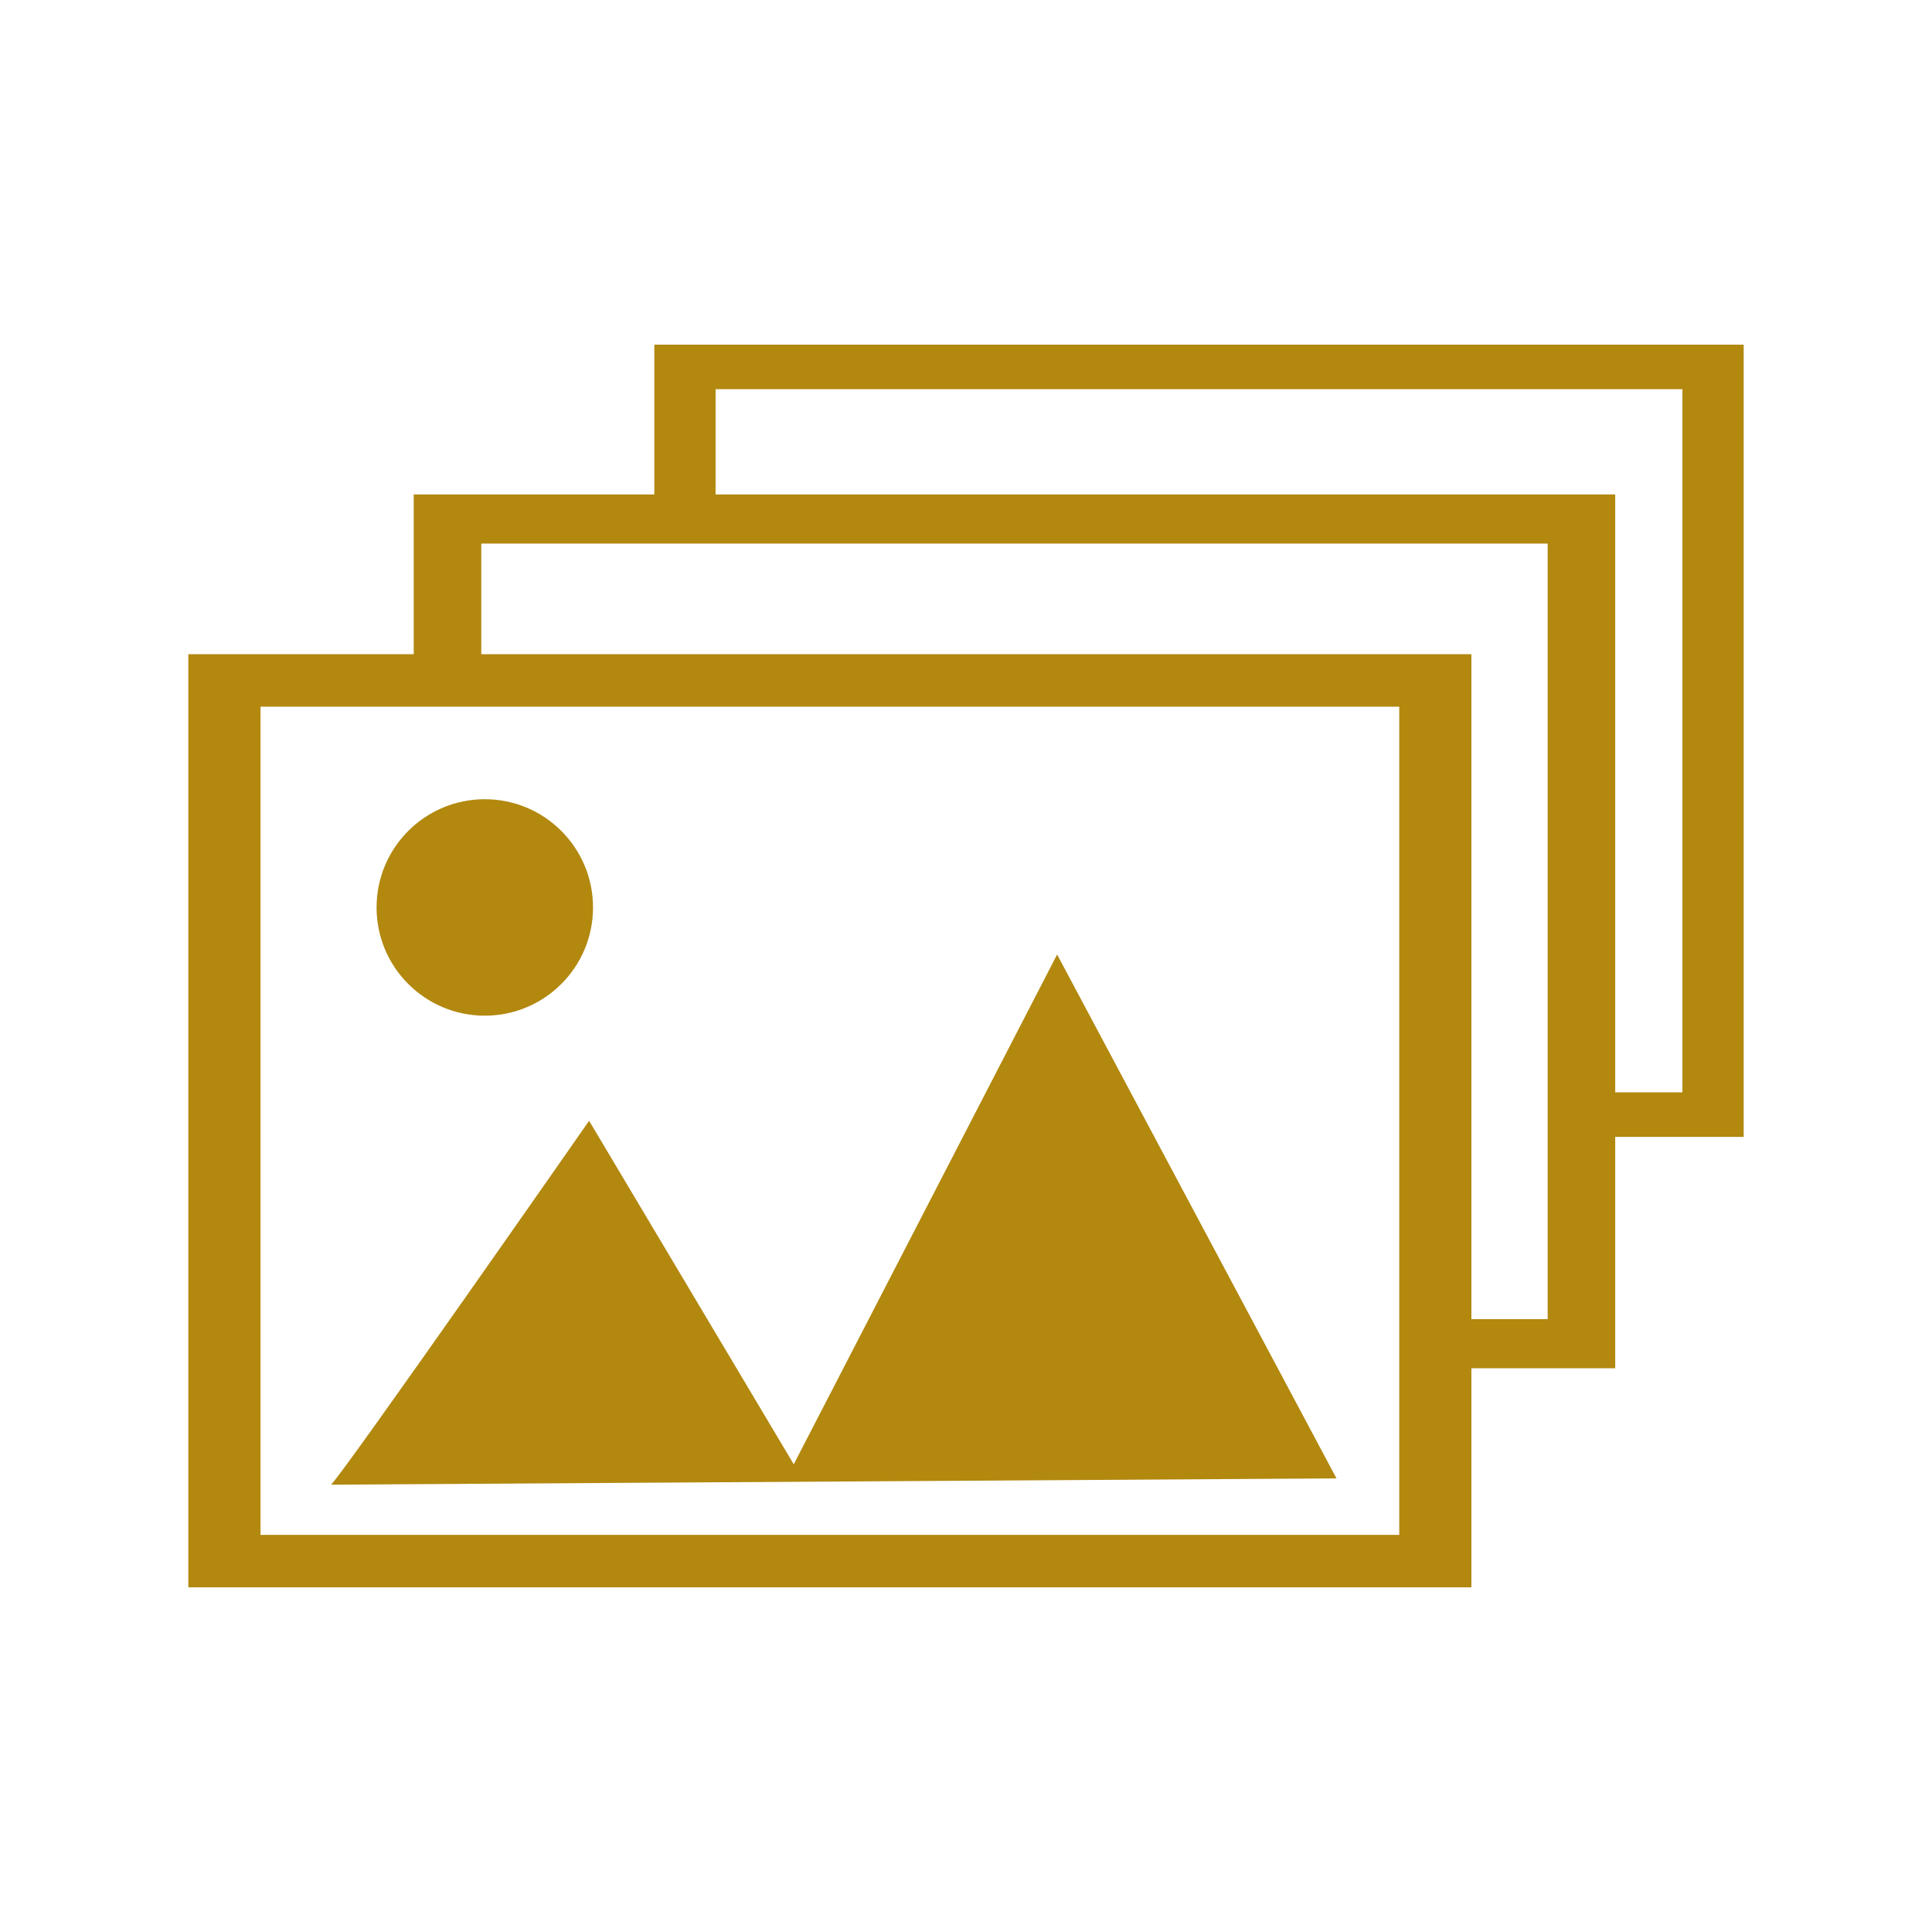 <?xml version="1.0" encoding="UTF-8" standalone="no"?>
<!-- Created with Inkscape (http://www.inkscape.org/) -->

<svg
   width="210mm"
   height="210mm"
   viewBox="0 0 210 210"
   version="1.1"
   id="svg1"
   inkscape:version="1.4 (e7c3feb100, 2024-10-09)"
   sodipodi:docname="gallery_logo.svg"
   xmlns:inkscape="http://www.inkscape.org/namespaces/inkscape"
   xmlns:sodipodi="http://sodipodi.sourceforge.net/DTD/sodipodi-0.dtd"
   xmlns="http://www.w3.org/2000/svg"
   xmlns:svg="http://www.w3.org/2000/svg">
  <sodipodi:namedview
     id="namedview1"
     pagecolor="#505050"
     bordercolor="#eeeeee"
     borderopacity="1"
     inkscape:showpageshadow="0"
     inkscape:pageopacity="0"
     inkscape:pagecheckerboard="0"
     inkscape:deskcolor="#505050"
     inkscape:document-units="mm"
     inkscape:zoom="0.54866744"
     inkscape:cx="478.43189"
     inkscape:cy="365.43083"
     inkscape:window-width="1920"
     inkscape:window-height="1131"
     inkscape:window-x="1680"
     inkscape:window-y="32"
     inkscape:window-maximized="1"
     inkscape:current-layer="layer1" />
  <defs
     id="defs1" />
  <g
     inkscape:label="Layer 1"
     inkscape:groupmode="layer"
     id="layer1">
    <g
       id="g6"
       transform="translate(-1.352,-3.319)">
      <path
         id="rect1"
         style="fill:#b2880f;fill-opacity:1;stroke-width:15.774"
         d="M 21.823,74.428 V 175.856 H 161.287 V 74.428 Z m 7.843,5.704 H 153.444 v 90.021 H 29.666 Z" />
      <path
         id="path3"
         style="fill:#b2880f;fill-opacity:1;stroke-width:14.771"
         d="m 46.321,57.063 v 17.411 h 7.344 V 62.404 H 169.575 V 146.702 h -8.3 v 5.341 h 15.644 V 57.063 Z" />
      <path
         id="path4"
         style="fill:#b2880f;fill-opacity:1;stroke-width:13.393"
         d="M 72.474,40.781 V 57.151 h 6.659 V 45.623 H 184.224 v 76.43 h -7.399 v 4.843 h 14.058 V 40.781 Z" />
      <circle
         style="fill:#b2880f;fill-opacity:1;stroke-width:14"
         id="path5"
         cx="54.047"
         cy="101.955"
         r="11.764" />
      <path
         style="fill:#b2880f;fill-opacity:1;stroke-width:14.912"
         d="m 37.338,164.697 c 1.547,-1.534 28.047,-39.555 28.047,-39.555 l 22.244,37.338 28.627,-55.41 30.368,56.945 z"
         id="path6" />
    </g>
  </g>
</svg>
